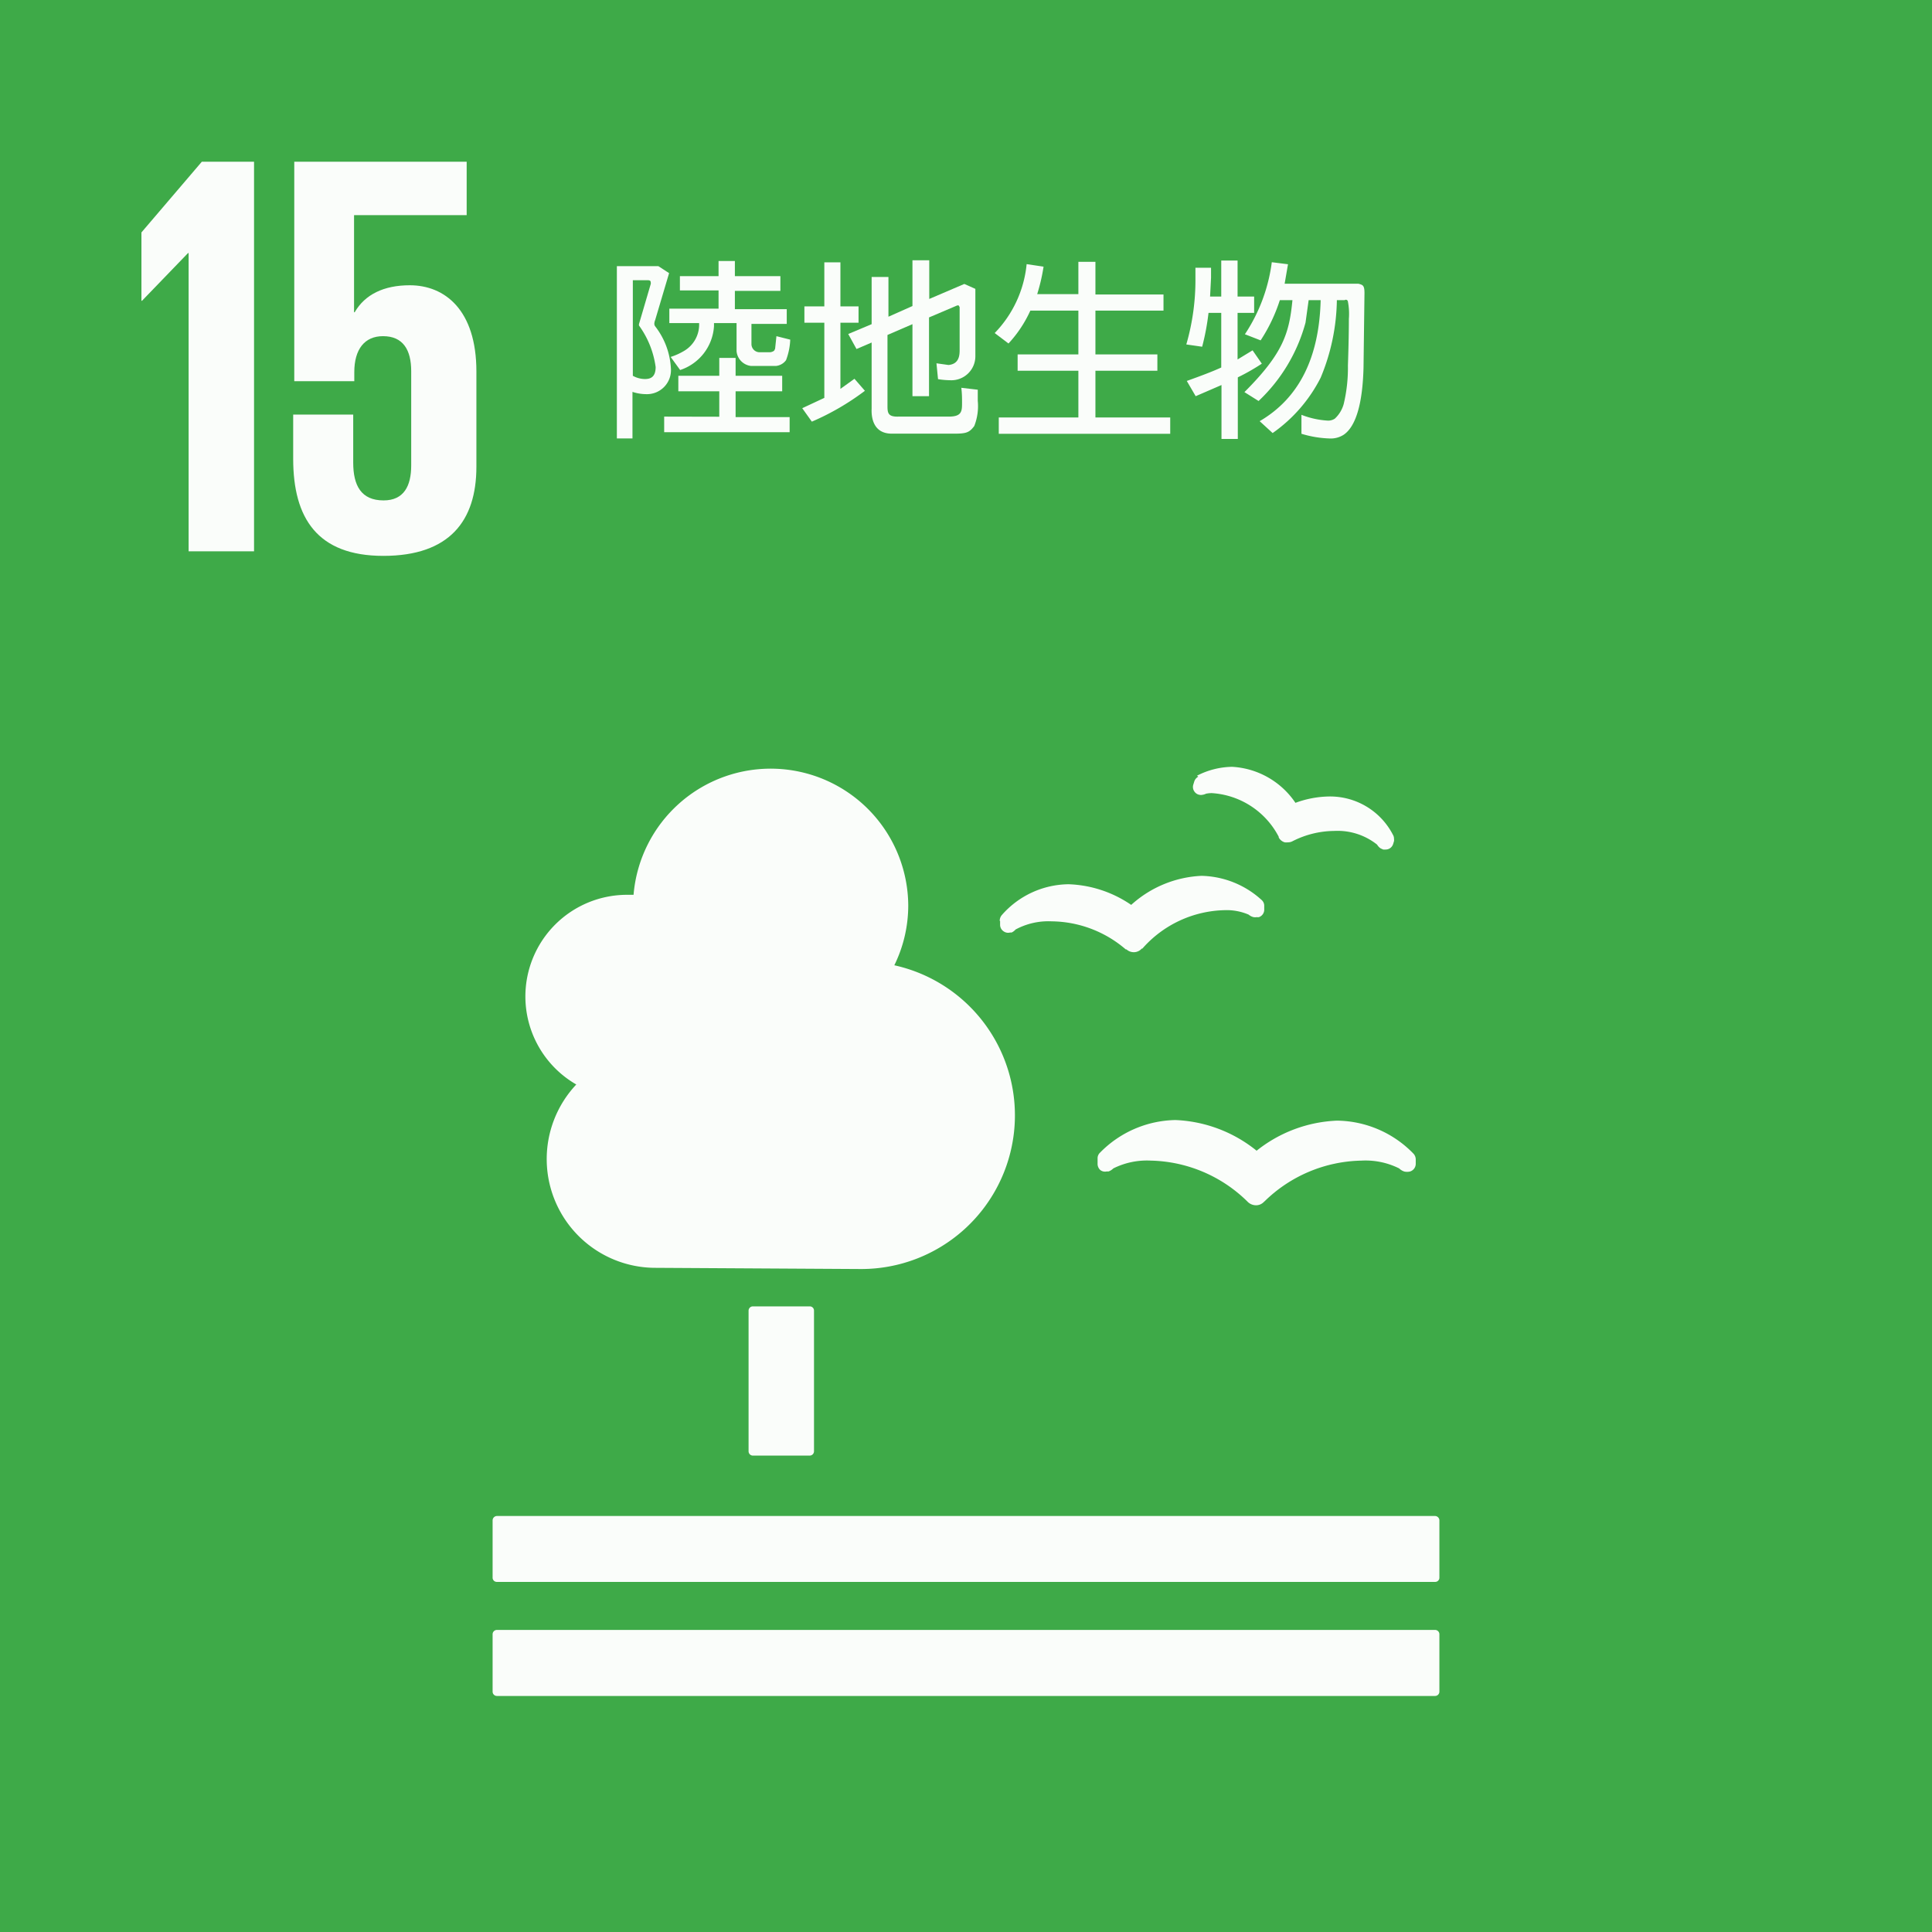 <svg xmlns="http://www.w3.org/2000/svg" viewBox="0 0 160.92 160.93"><rect x="0" y="0" width="160.92" height="160.93" fill="#333333" stroke="none"/><defs><style>.cls-1{fill:#3fae49;}.cls-1,.cls-2,.cls-3{opacity:0.97;}.cls-2,.cls-4{fill:#fff;}</style></defs><title>資產 15_1</title><g id="圖層_2" data-name="圖層 2"><g id="CHI"><rect class="cls-1" width="160.92" height="160.93"/><polygon class="cls-2" points="11.78 19.36 11.78 25.05 11.83 25.05 15.66 21.08 15.71 21.08 15.71 45.92 21.16 45.92 21.16 13.47 16.81 13.47 11.78 19.36"/><path class="cls-2" d="M34.13,23.76c-2.15,0-3.73.76-4.59,2.25h-.05V17.92h9.38V13.47H24.51V31.75h5V31c0-1.91.86-3,2.39-3,1.68,0,2.35,1.15,2.35,2.92v7.85c0,1.72-.62,2.91-2.3,2.91-1.87,0-2.53-1.24-2.53-3.15V34.53h-5v3.69c0,4.92,2,8.08,7.51,8.08s7.75-2.92,7.75-7.42V30.94c0-5.12-2.63-7.18-5.55-7.18"/><g class="cls-3"><path class="cls-4" d="M62.71,108.81h4.74a.35.35,0,0,1,.35.35v11.72a.36.36,0,0,1-.36.36H62.71a.36.36,0,0,1-.36-.36V109.16A.36.36,0,0,1,62.71,108.81Z"/><path class="cls-4" d="M119.53,126.27H41.39a.37.37,0,0,0-.36.37v4.77a.35.35,0,0,0,.36.35h78.14a.35.35,0,0,0,.36-.35v-4.77a.37.37,0,0,0-.36-.37"/><path class="cls-4" d="M119.53,135.76H41.39a.36.36,0,0,0-.36.35v4.79a.36.36,0,0,0,.36.36h78.14a.36.36,0,0,0,.36-.36v-4.79a.36.36,0,0,0-.36-.35"/><path class="cls-4" d="M104.66,95.84a11.49,11.49,0,0,0-6.76-2.55A9,9,0,0,0,91.63,96a.64.64,0,0,0-.21.49v.42a.7.7,0,0,0,.22.54.64.64,0,0,0,.55.12.8.8,0,0,0,.15,0,1.08,1.08,0,0,0,.39-.25,6.26,6.26,0,0,1,3.13-.65,11.82,11.82,0,0,1,8,3.37l.07.07a1,1,0,0,0,.68.28.89.89,0,0,0,.66-.28l.07-.06a11.84,11.84,0,0,1,8.06-3.38,6.28,6.28,0,0,1,3.14.65,1.08,1.08,0,0,0,.43.26,1.06,1.06,0,0,0,.46,0,.67.67,0,0,0,.49-.65v-.37a.71.71,0,0,0-.21-.49,9,9,0,0,0-6.35-2.73,11.47,11.47,0,0,0-6.75,2.55"/><path class="cls-4" d="M99.81,64.69a.7.7,0,0,0-.34.41l-.08.26a.65.65,0,0,0,.11.59.63.63,0,0,0,.48.26.18.18,0,0,0,.1,0,1,1,0,0,0,.37-.1,2.4,2.4,0,0,1,.48-.05,6.76,6.76,0,0,1,5.58,3.64l0,.06a.83.83,0,0,0,.5.4,1,1,0,0,0,.25,0,.8.8,0,0,0,.39-.09l0,0a7.78,7.78,0,0,1,3.49-.86,5.28,5.28,0,0,1,3.56,1.14,1,1,0,0,0,.26.29,1.51,1.51,0,0,0,.26.12l.11,0h.07a.67.67,0,0,0,.31-.07.66.66,0,0,0,.33-.4l.07-.23a.63.63,0,0,0,0-.19.64.64,0,0,0-.09-.34,5.89,5.89,0,0,0-5.3-3.19,8.44,8.44,0,0,0-2.82.53,6.81,6.81,0,0,0-5.27-3,6.56,6.56,0,0,0-2.93.74"/><path class="cls-4" d="M83.3,76.71l0,.35a.66.66,0,0,0,.32.53.64.64,0,0,0,.52.08l.12,0a1,1,0,0,0,.33-.25,5.76,5.76,0,0,1,3-.68,9.61,9.61,0,0,1,6.18,2.34l.06,0a.9.9,0,0,0,.6.23h.06a.89.89,0,0,0,.61-.3l.05,0A9.39,9.39,0,0,1,102,75.81a4.66,4.66,0,0,1,2,.37,1,1,0,0,0,.41.21,1,1,0,0,0,.28,0,.53.53,0,0,0,.17,0,.66.66,0,0,0,.44-.67l0-.31a.64.64,0,0,0-.23-.46,7.66,7.66,0,0,0-5-2,9.35,9.35,0,0,0-5.85,2.42A9.81,9.81,0,0,0,89,73.65a7.49,7.49,0,0,0-5.55,2.56.72.72,0,0,0-.18.5"/><path class="cls-4" d="M43.76,83a8.47,8.47,0,0,1,8.47-8.47l.54,0a11.46,11.46,0,0,1,22.88.87,11.31,11.31,0,0,1-1.16,5,12.8,12.8,0,0,1-2.77,25.3l-17.1-.1h0A9.06,9.06,0,0,1,48,90.33,8.47,8.47,0,0,1,43.76,83Z"/></g><g class="cls-3"><path class="cls-4" d="M54.57,26.66a.87.87,0,0,0-.07.3.36.36,0,0,0,.07.22,6.23,6.23,0,0,1,1.31,3.49,2,2,0,0,1-2.05,2.16,3.69,3.69,0,0,1-1.15-.19v3.88h-1.3V22.33l0-.16.14,0h3.32l.89.58Zm-.37-3a.32.32,0,0,0,0-.14c0-.18-.16-.18-.29-.18H52.79l-.08,0,0,.08V31.3a2.09,2.09,0,0,0,1,.27c.44,0,.9-.13.9-1a7.63,7.63,0,0,0-1.39-3.46V27Zm5.71,11.05V32.59H56.5V31.3h3.41V29.81h1.36V31.3h3.88v1.29H61.27v2.15h4.5V36H55.32v-1.3Zm1.44-7.8H59.47v.26a4.11,4.11,0,0,1-2.82,3.65l-.79-1.09a5.21,5.21,0,0,0,1.08-.48,2.54,2.54,0,0,0,1.29-2.34H55.75V25.71h4.1V24.19H56.63V23h3.22V21.74h1.36V23H65v1.23H61.21v1.52h4.32v1.23H62.59v1.67a.68.68,0,0,0,.67.69h.86a.66.66,0,0,0,.36-.13l.08-.16L64.67,28l1.15.29A5.36,5.36,0,0,1,65.47,30a1.18,1.18,0,0,1-.83.48H62.55a1.36,1.36,0,0,1-1.2-1.23Z"/><path class="cls-4" d="M68.66,33.14V26.88H67V25.52h1.66V21.85H70v3.67h1.51v1.36H70v5.51l1.17-.84.87,1a21.25,21.25,0,0,1-4.42,2.57L66.82,34Zm3.94-4.61-1.26.54-.69-1.25L72.6,27V23.07H74v3.31L76,25.49V21.68H77.4V24.9l2.92-1.25.92.41v5.61a2,2,0,0,1-2.11,2,6.61,6.61,0,0,1-1-.09L78,30.26l1,.14c.93-.08.93-.88.93-1.3V25.58l-.08-.14h-.12l-2.35,1V33H76V27l-2.08.9v5.93c0,.58.06.9.93.87h4.18c1.1,0,1.1-.47,1.1-1.17,0-.34,0-.74-.06-1.23l1.37.16c0,.33,0,.64,0,.93a4.52,4.52,0,0,1-.29,2.09c-.41.56-.69.64-1.68.64H74.28c-1.6,0-1.71-1.44-1.68-2.08Z"/><path class="cls-4" d="M89.82,34.77V30.88H84.76V29.52h5.06V25.87h-4A10.21,10.21,0,0,1,84,28.61l-1.15-.87A9.57,9.57,0,0,0,85.51,22l1.41.21a15.45,15.45,0,0,1-.53,2.29h3.43V21.81h1.42v2.72h5.67v1.34H91.24v3.65H96.4v1.36H91.24v3.89h6.23v1.36H83.19V34.77Z"/><path class="cls-4" d="M98.85,31.73c1.17-.42,2.13-.78,2.87-1.12V26.06h-1.06a20.19,20.19,0,0,1-.53,2.82l-1.32-.19a19.31,19.31,0,0,0,.76-5.56V22.3h1.3v.83l-.08,1.57h.93v-3h1.36v3h1.38v1.36h-1.38v3.88l1.25-.76.77,1.11a17.54,17.54,0,0,1-2,1.14v5.13h-1.36V32.07L99.59,33Zm6.07,3.35Q109.82,32.22,110,25h-1l-.26,1.87a14,14,0,0,1-3.91,6.53l-1.18-.74c3.25-3.25,3.73-4.91,4-7.66H106.6A13.73,13.73,0,0,1,105,28.35l-1.31-.51a14.12,14.12,0,0,0,2.24-6l1.35.17L107,23.63h6.14c.37.1.51.13.51.78l-.08,6.23c-.08,3-.64,4.88-1.65,5.57a2,2,0,0,1-1.21.31,8.93,8.93,0,0,1-2.31-.39l0-1.58a7.12,7.12,0,0,0,2.14.48,1,1,0,0,0,.64-.16,2.6,2.6,0,0,0,.74-1.22,12.91,12.91,0,0,0,.35-3.2c.06-1.7.08-3,.08-3.89a5.42,5.42,0,0,0-.08-1.44A.17.17,0,0,0,112,25h-.65A17.32,17.32,0,0,1,110,31.46a12.56,12.56,0,0,1-4,4.61Z"/></g></g></g></svg>